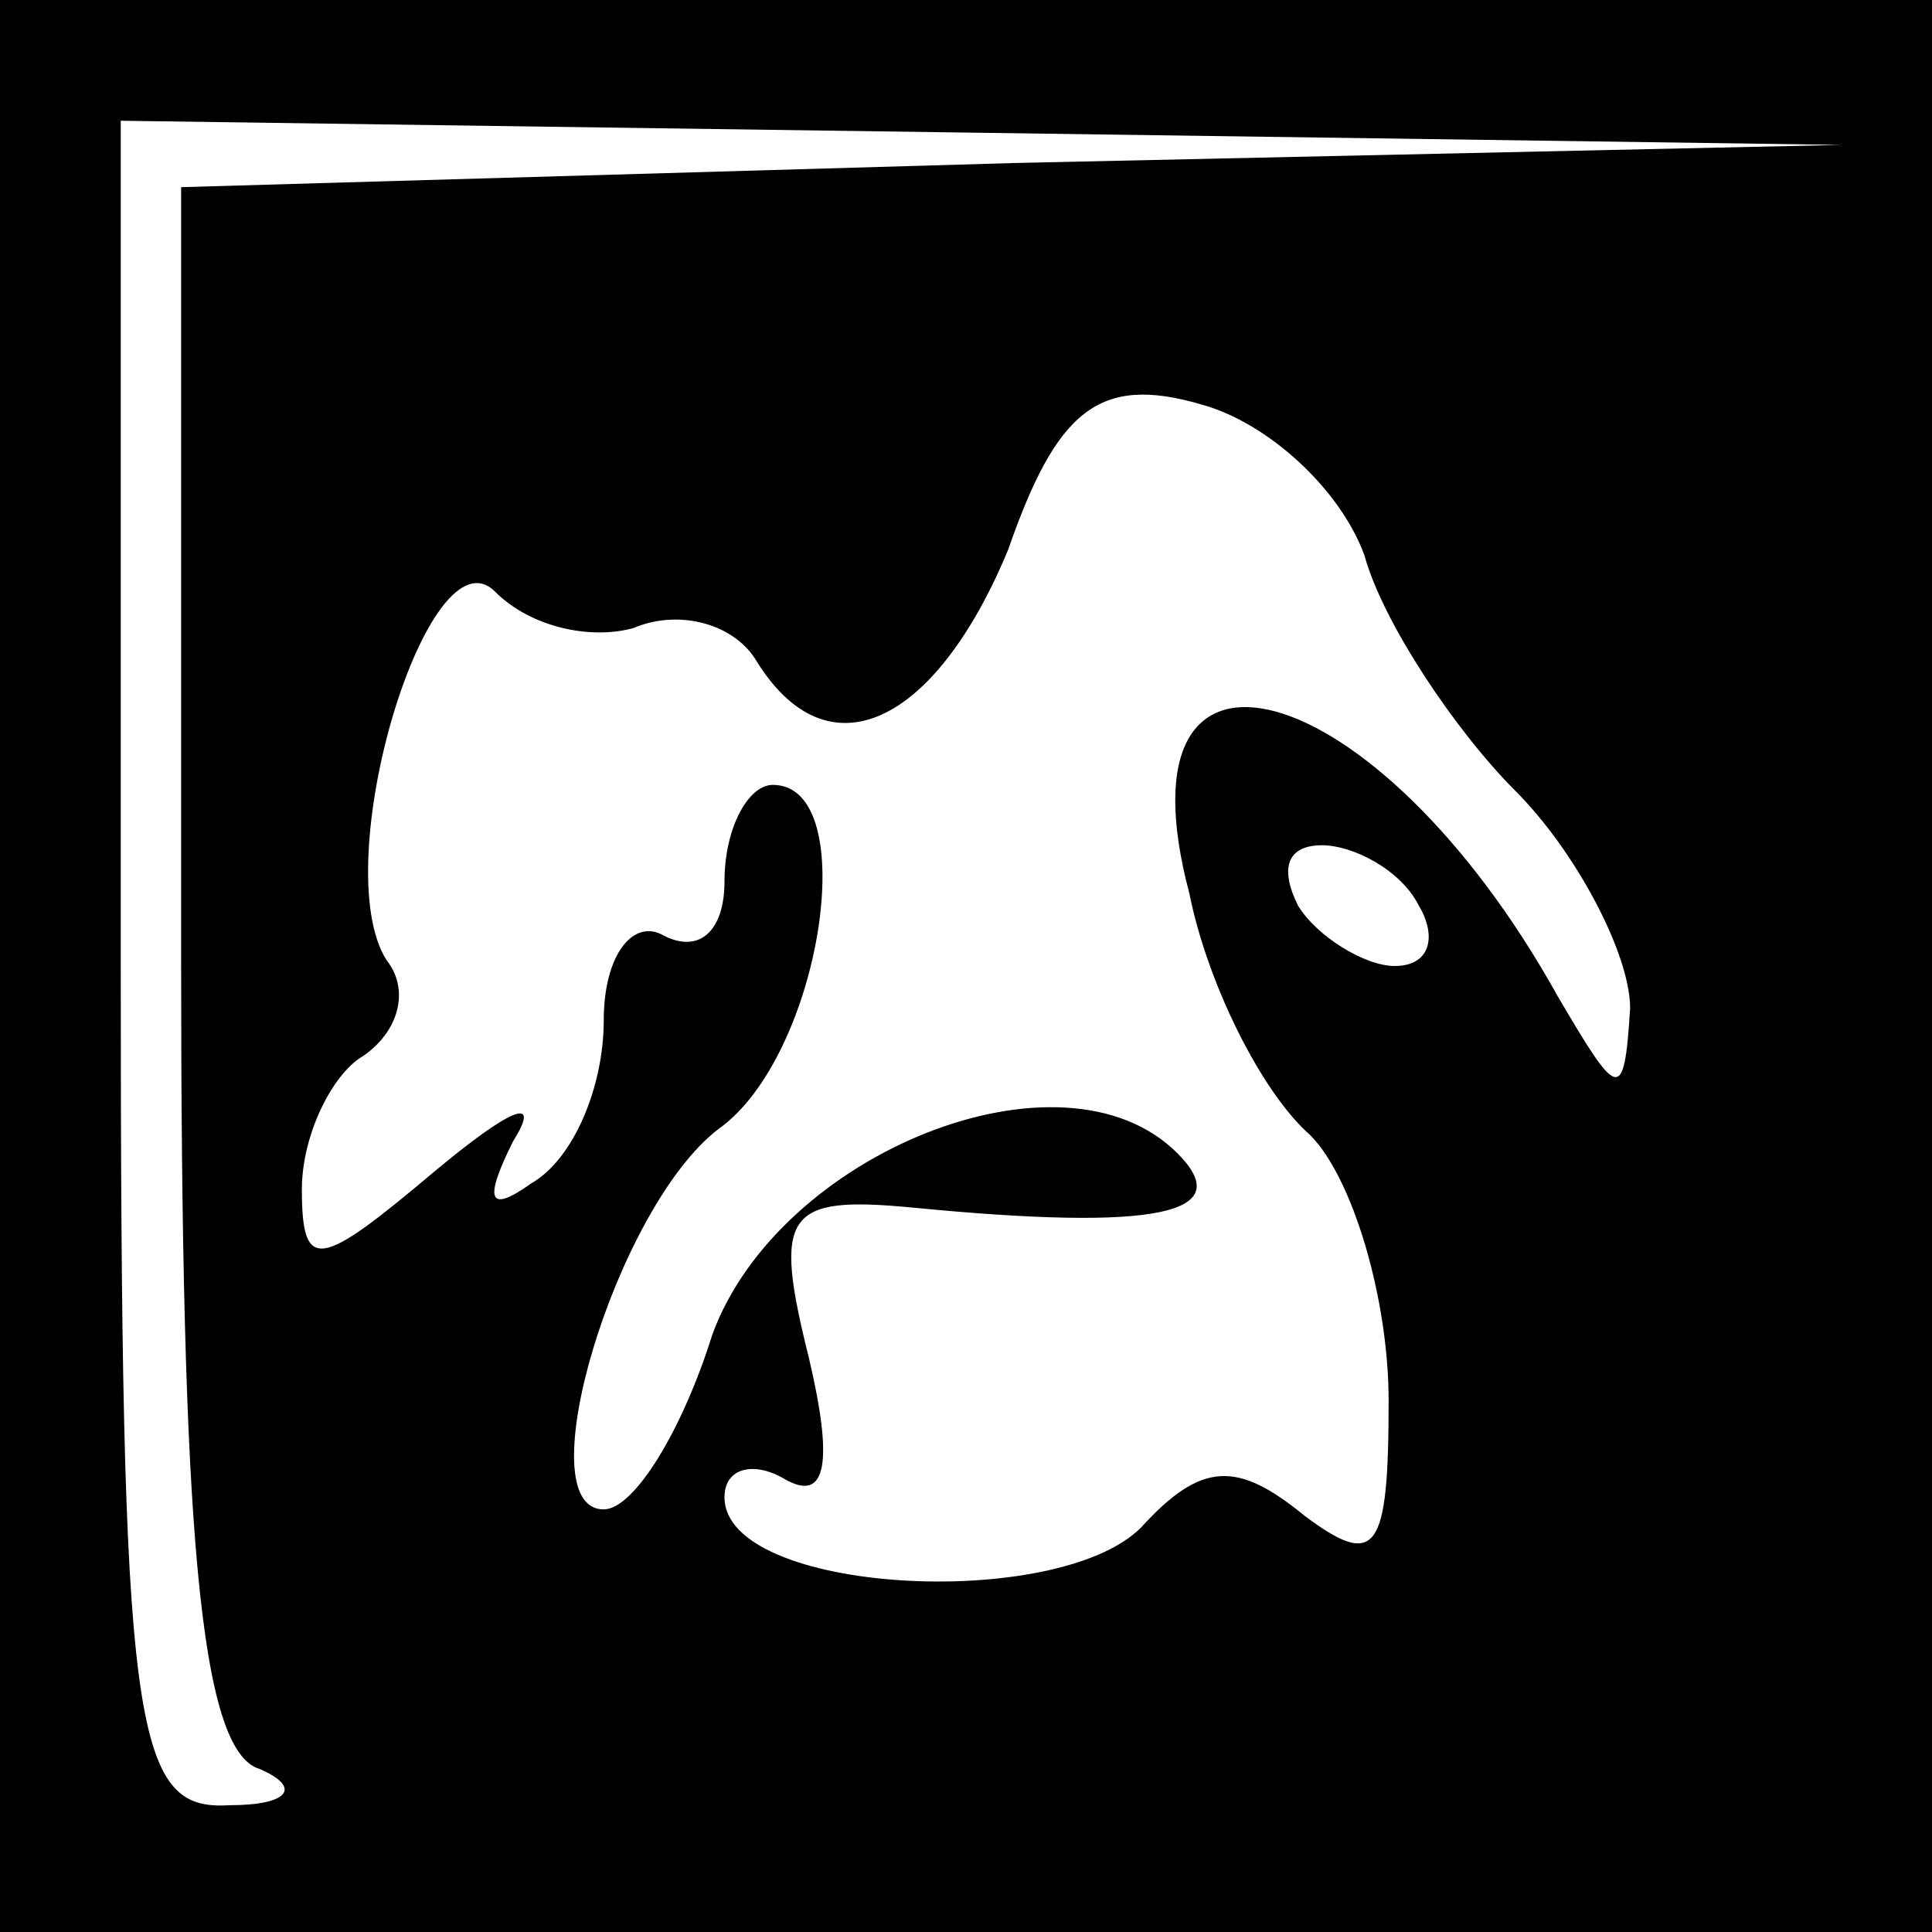 <?xml version="1.0" standalone="no"?>
<!DOCTYPE svg PUBLIC "-//W3C//DTD SVG 20010904//EN"
 "http://www.w3.org/TR/2001/REC-SVG-20010904/DTD/svg10.dtd">
<svg version="1.0" xmlns="http://www.w3.org/2000/svg"
 width="32pt" height="32pt" viewBox="0 0 32 32"
 preserveAspectRatio="xMidYMid meet">
<rect x="0" y="0" width="32" height="32" fill="#808080" stroke="none"/>
<g transform="translate(0,32) scale(0.1,-0.1)"
fill="#000000" stroke="none">
<path fill="#000000" stroke="none" d="M0 160 l0 -160 160 0 160 0 0 160 0
160 -160 0 -160 0 0 -160z"/>
<path fill="#ffffff" stroke="none" d="M168 293 l-138 -4 0 -128 c0 -94 3
-131 13 -134 7 -3 5 -6 -5 -6 -16 -1 -18 12 -18 139 l0 140 143 -2 142 -2
-137 -3z"/>
<path fill="#ffffff" stroke="none" d="M226 228 c3 -11 15 -29 25 -39 10 -10
19 -27 19 -36 -1 -16 -2 -15 -12 2 -30 54 -74 66 -61 17 3 -15 12 -33 20 -40
7 -7 13 -27 13 -44 0 -25 -2 -28 -14 -19 -11 9 -17 9 -27 -2 -14 -14 -69 -11
-69 5 0 5 5 6 10 3 7 -4 8 3 4 20 -6 24 -4 27 17 25 41 -4 54 -1 44 9 -19 19
-66 0 -77 -30 -5 -16 -13 -29 -18 -29 -13 0 2 50 19 63 17 12 24 57 9 57 -4 0
-8 -7 -8 -16 0 -8 -4 -12 -10 -9 -5 3 -10 -3 -10 -14 0 -11 -5 -23 -12 -27 -7
-5 -8 -3 -3 7 5 8 -1 5 -13 -5 -19 -16 -22 -17 -22 -3 0 9 5 19 10 22 6 4 8
11 4 16 -10 16 7 72 18 61 6 -6 16 -8 23 -6 7 3 16 1 20 -5 12 -20 30 -11 42
18 8 23 15 29 32 24 11 -3 23 -14 27 -25z"/>
<path fill="#ffffff" stroke="none" d="M235 170 c3 -5 2 -10 -4 -10 -5 0 -13
5 -16 10 -3 6 -2 10 4 10 5 0 13 -4 16 -10z"/>
</g>
</svg>
